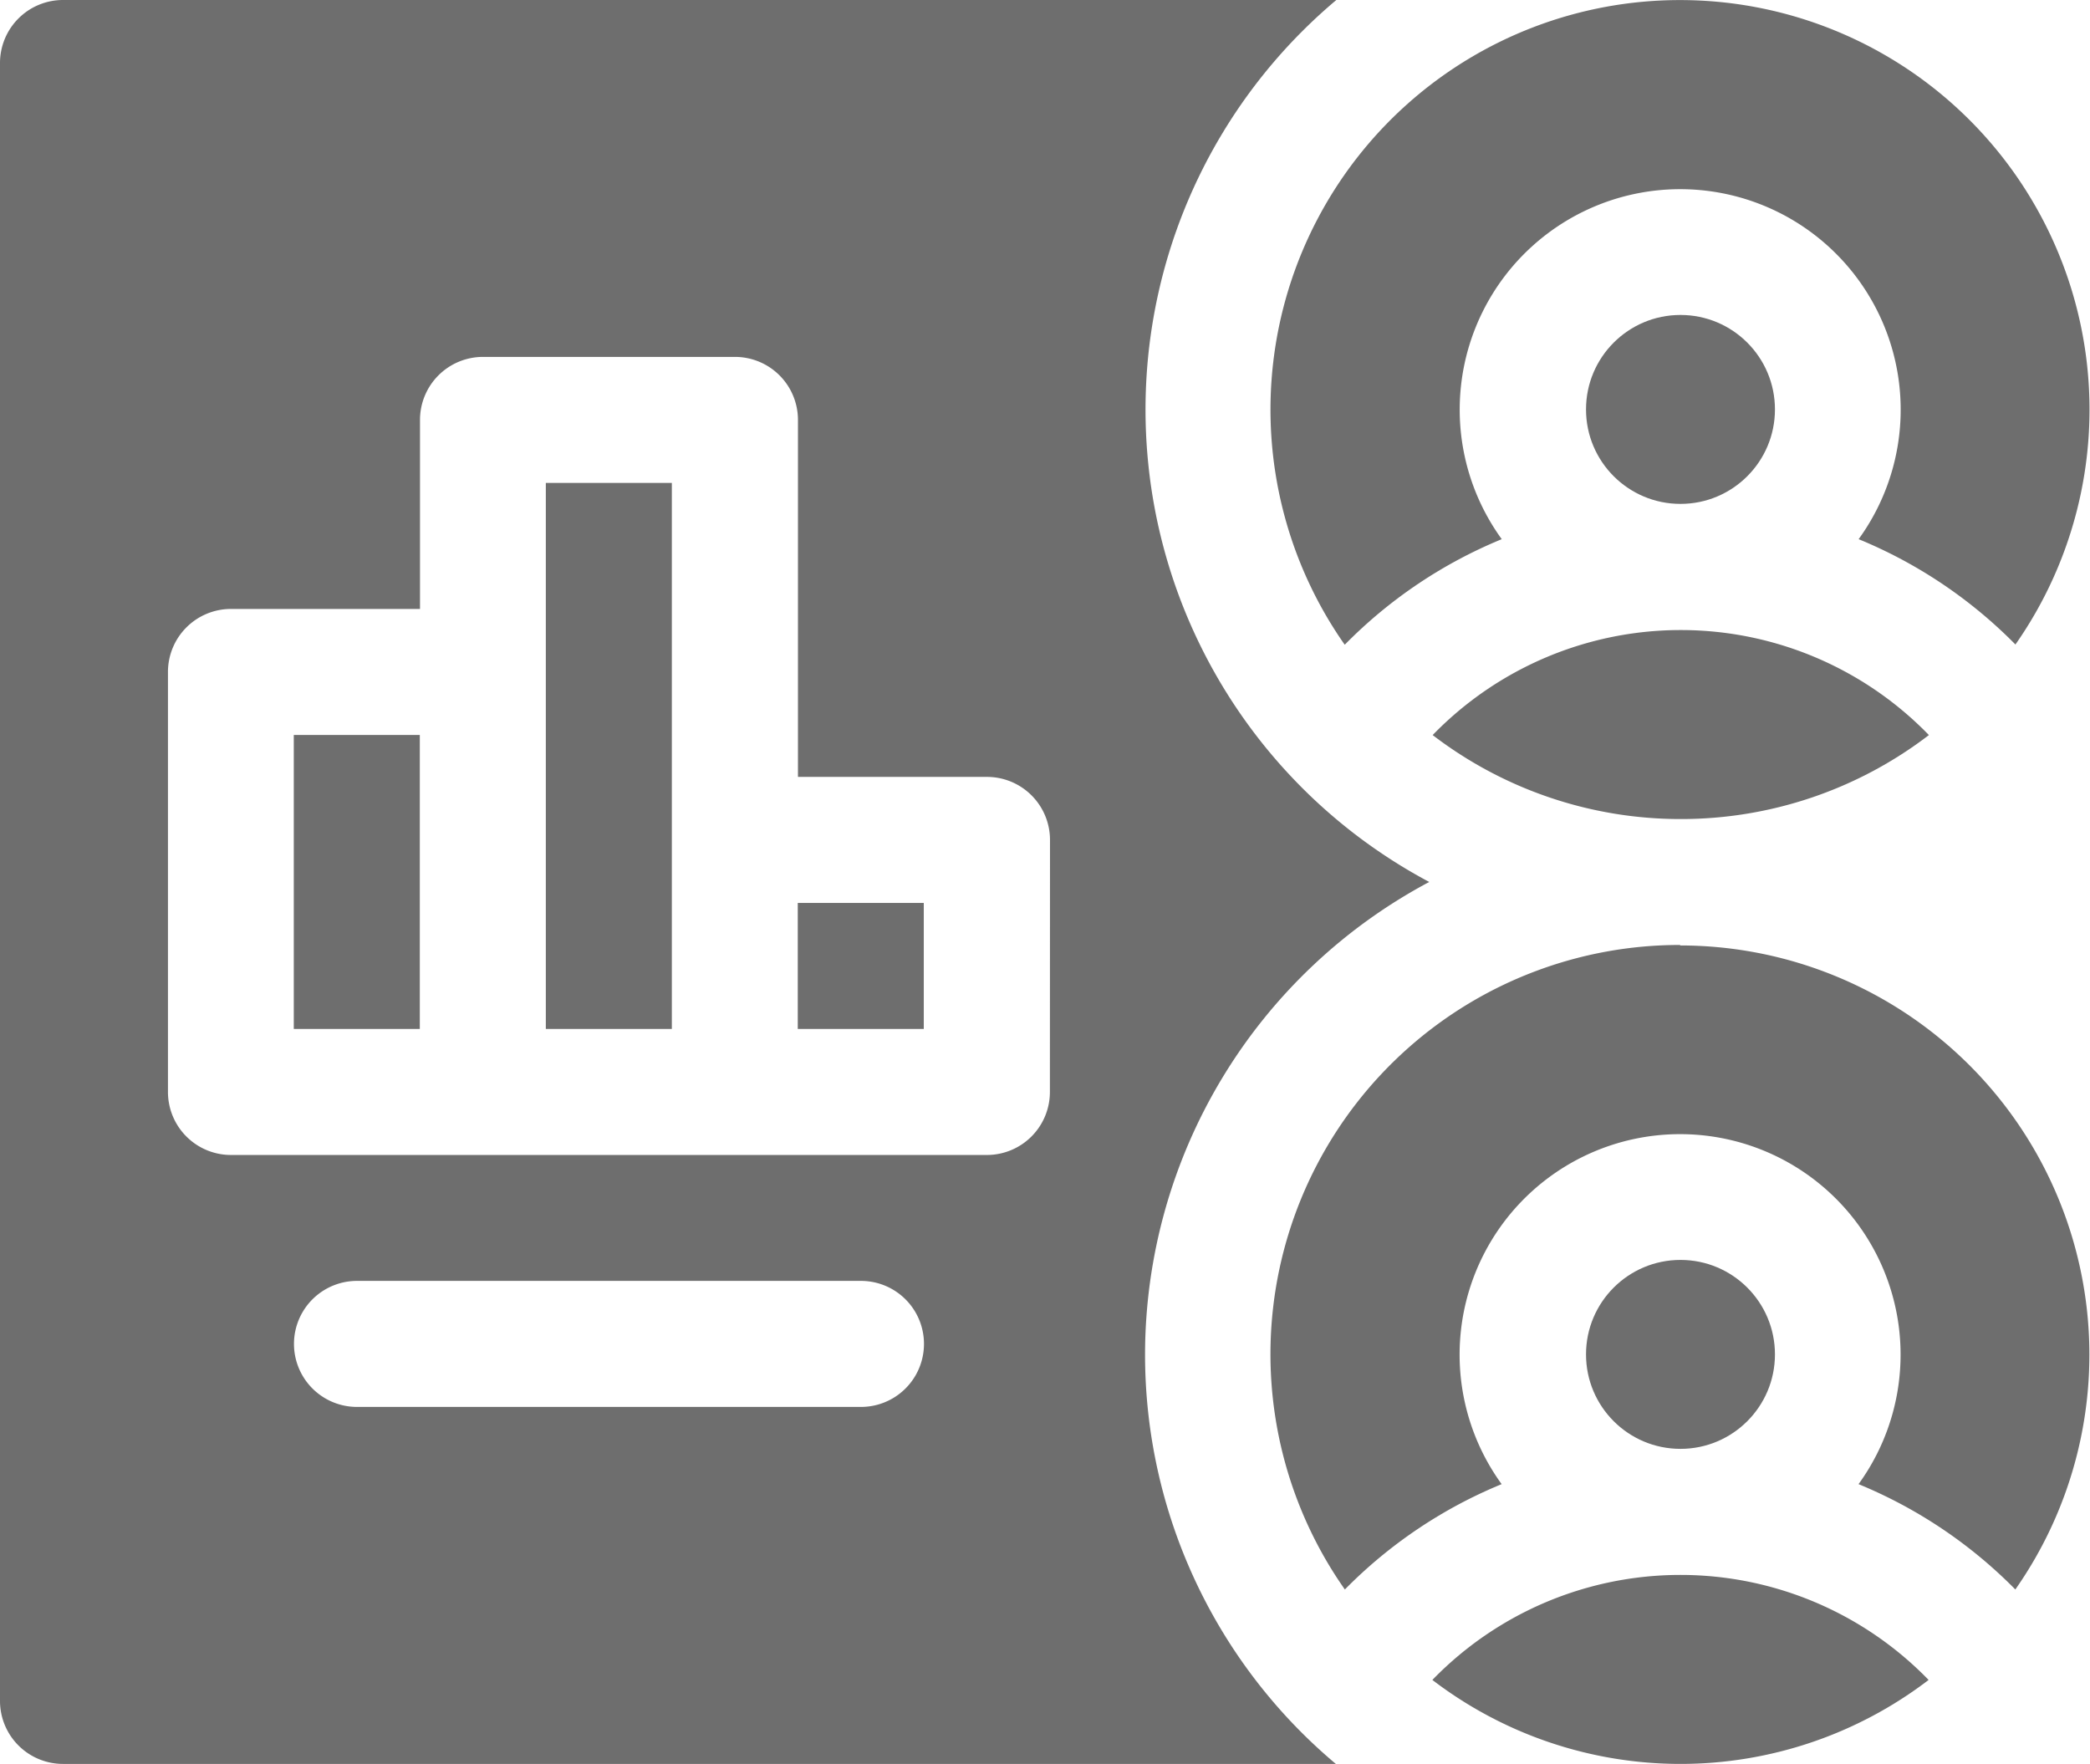 <svg xmlns="http://www.w3.org/2000/svg" width="21.328" height="18" viewBox="0 0 21.328 18">
  <defs>
    <style>
      .cls-1 {
        fill: #6e6e6e;
      }
    </style>
  </defs>
  <g id="audience" transform="translate(0 -38.823)">
    <path id="패스_56" data-name="패스 56" class="cls-1" d="M306.825,263.823A4.176,4.176,0,0,0,303.4,270.4a4.811,4.811,0,0,1,1.6-1.075,2.25,2.25,0,1,1,3.642,0,4.811,4.811,0,0,1,1.6,1.075,4.176,4.176,0,0,0-3.423-6.572Z" transform="translate(-289.676 -215.357)"/>
    <circle id="타원_9" data-name="타원 9" class="cls-1" cx="0.964" cy="0.964" r="0.964" transform="translate(16.185 51.68)"/>
    <path id="패스_57" data-name="패스 57" class="cls-1" d="M341.065,414.895a4.169,4.169,0,0,0,5.064,0,3.527,3.527,0,0,0-5.064,0Z" transform="translate(-326.448 -358.929)"/>
    <circle id="타원_10" data-name="타원 10" class="cls-1" cx="0.964" cy="0.964" r="0.964" transform="translate(16.185 42.037)"/>
    <path id="패스_58" data-name="패스 58" class="cls-1" d="M303.4,45.4a4.811,4.811,0,0,1,1.6-1.075,2.25,2.25,0,1,1,3.642,0,4.812,4.812,0,0,1,1.6,1.075,4.179,4.179,0,1,0-6.846,0Z" transform="translate(-289.675 0)"/>
    <path id="패스_59" data-name="패스 59" class="cls-1" d="M343.6,190.752a4.157,4.157,0,0,0,2.532-.857,3.527,3.527,0,0,0-5.064,0A4.157,4.157,0,0,0,343.6,190.752Z" transform="translate(-326.448 -143.571)"/>
    <path id="패스_60" data-name="패스 60" class="cls-1" d="M130,153.817h1.286v5.572H130Z" transform="translate(-124.43 -110.066)"/>
    <path id="패스_61" data-name="패스 61" class="cls-1" d="M70,213.82h1.286v3H70Z" transform="translate(-67.002 -167.497)"/>
    <path id="패스_62" data-name="패스 62" class="cls-1" d="M190,253.822h1.286v1.286H190Z" transform="translate(-181.859 -205.785)"/>
    <path id="패스_63" data-name="패스 63" class="cls-1" d="M11.685,52.644a5.469,5.469,0,0,1,2.9-4.821,5.46,5.46,0,0,1-.948-9H.643A.643.643,0,0,0,0,39.466V56.18a.643.643,0,0,0,.643.643H13.632A5.454,5.454,0,0,1,11.685,52.644Zm-2.9.536H3.643a.643.643,0,0,1,0-1.286H8.786a.643.643,0,0,1,0,1.286Zm1.929-3.214a.643.643,0,0,1-.643.643H2.357a.643.643,0,0,1-.643-.643V45.68a.643.643,0,0,1,.643-.643H4.286V43.108a.643.643,0,0,1,.643-.643H7.5a.643.643,0,0,1,.643.643v3.643h1.929a.643.643,0,0,1,.643.643Z" transform="translate(0 0)"/>
  </g>
</svg>
